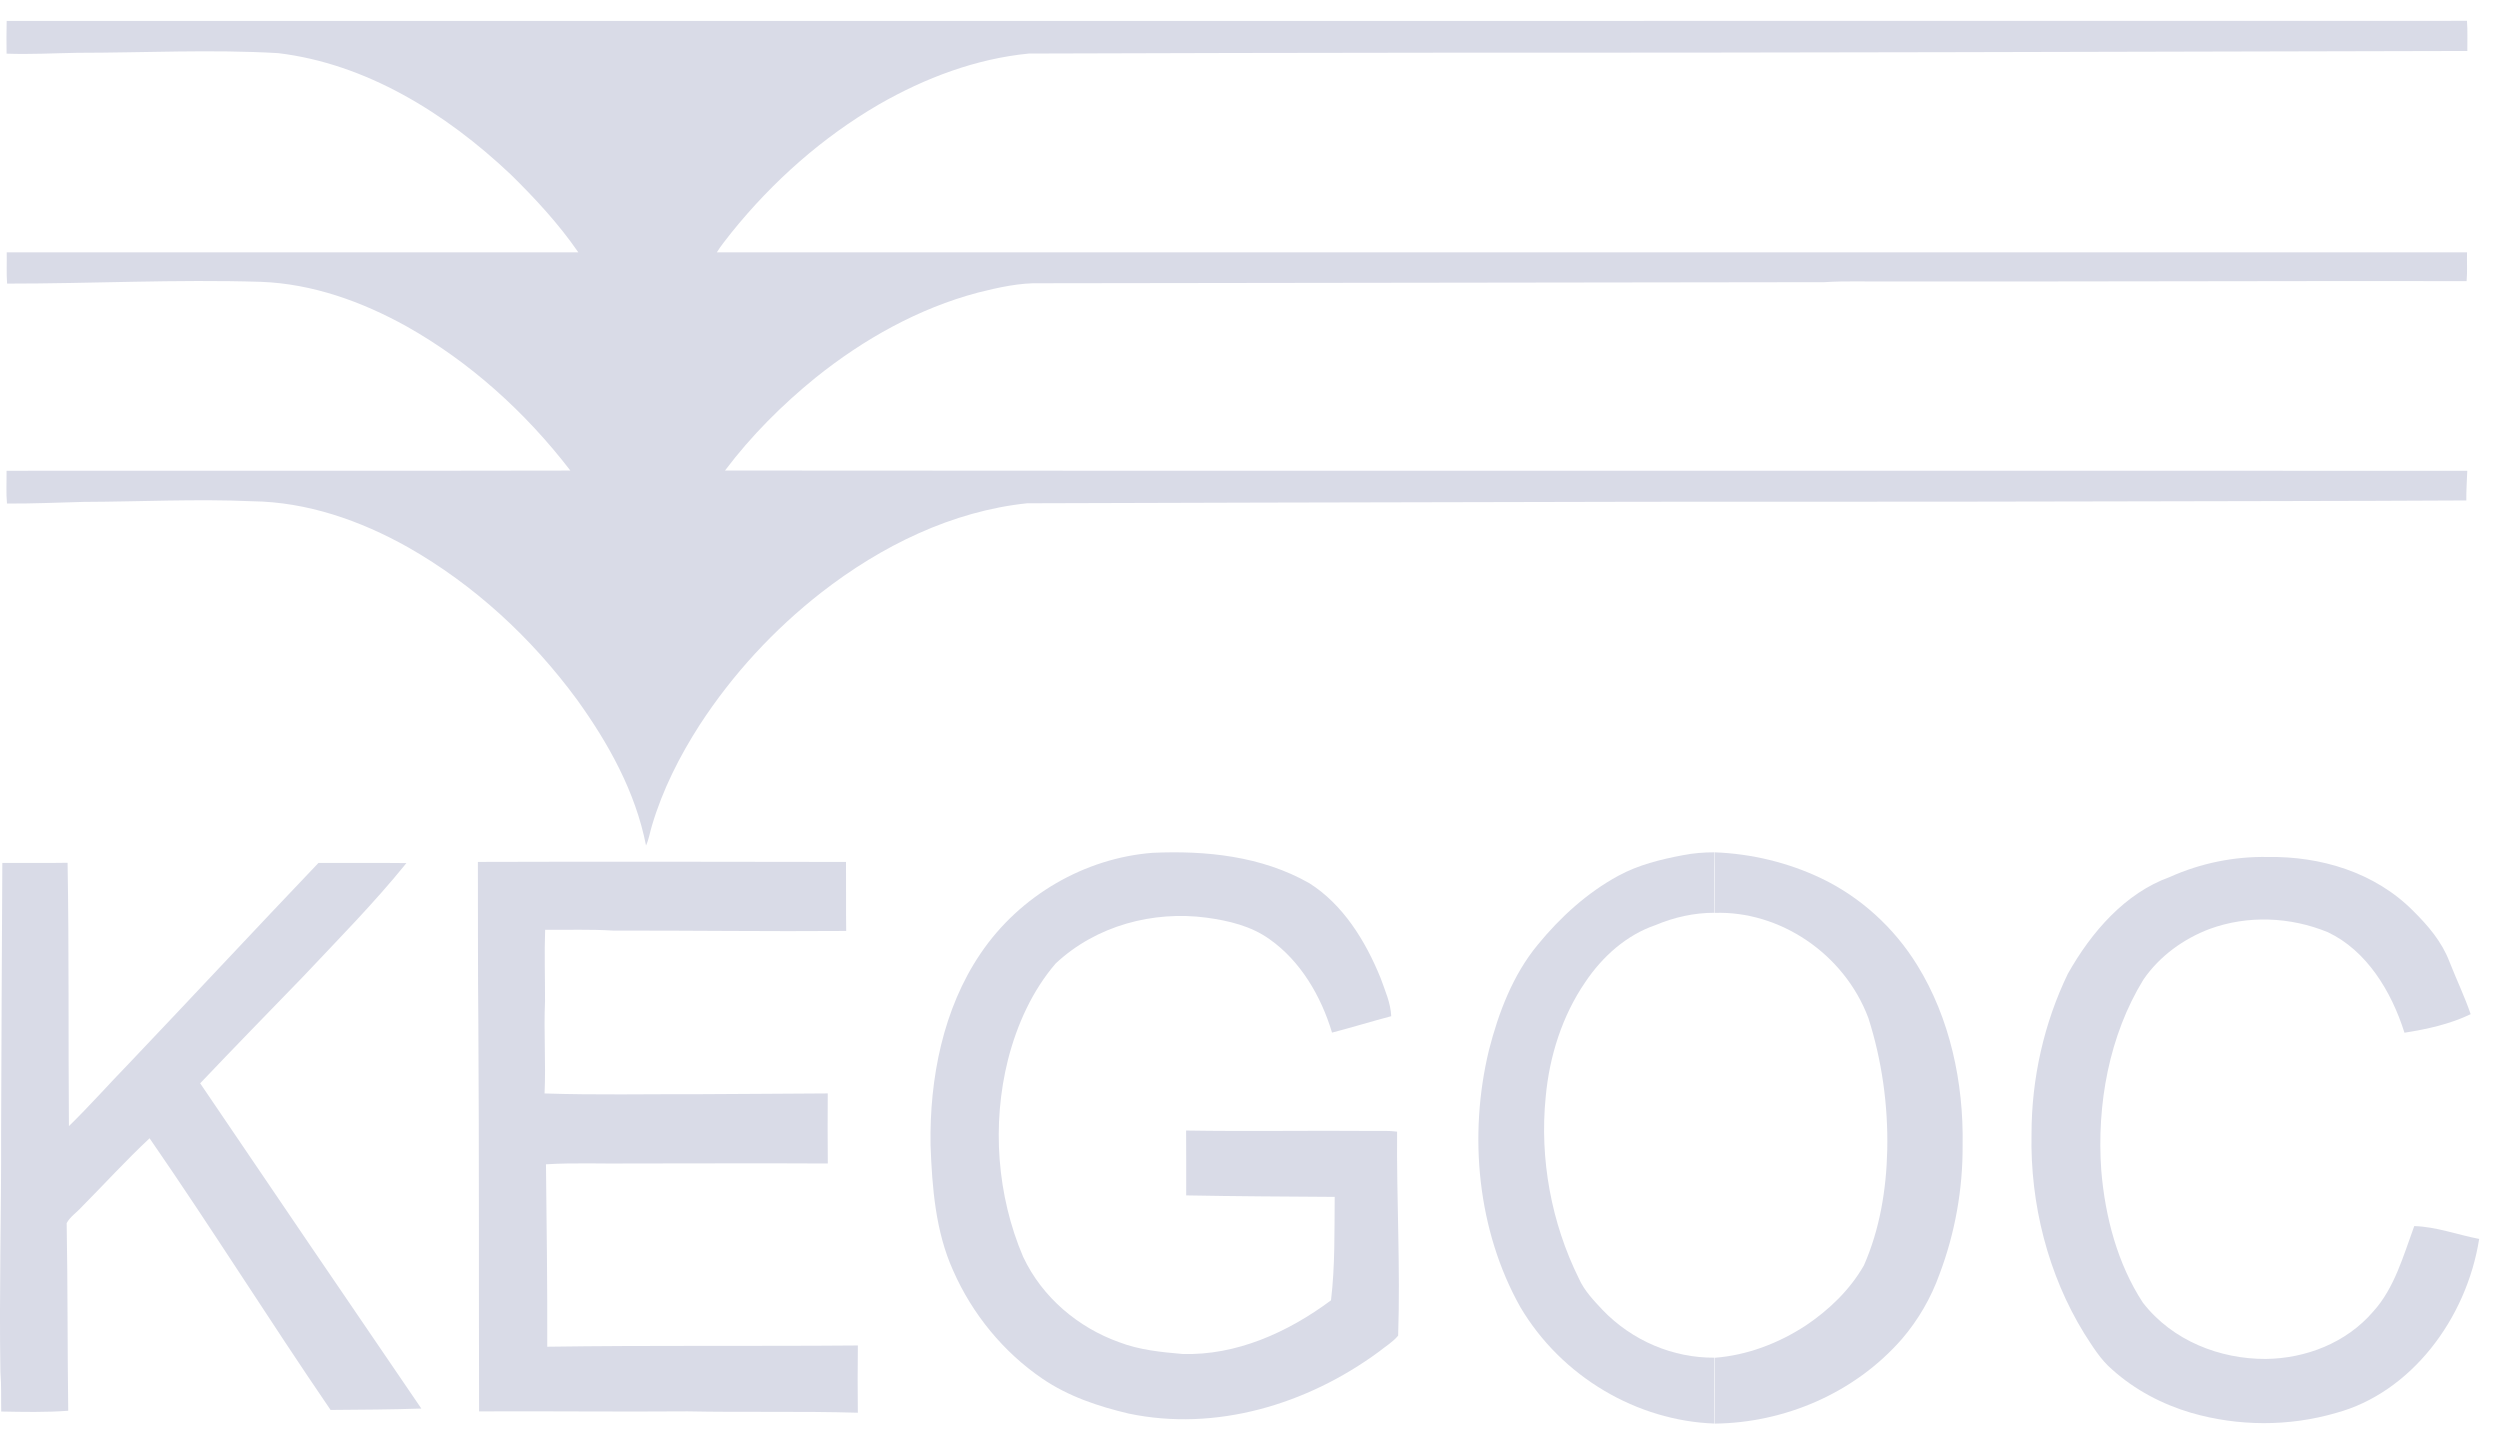 <svg width="90" height="52" viewBox="0 0 90 52" fill="none" xmlns="http://www.w3.org/2000/svg">
<path d="M0.24 0.753C29.764 0.752 59.288 0.757 88.811 0.75C88.839 1.111 88.82 1.473 88.824 1.835C76.449 1.86 64.075 1.905 51.7 1.897C46.813 1.9 41.926 1.913 37.039 1.928C35.141 2.113 33.307 2.801 31.633 3.764C29.622 4.935 27.825 6.518 26.33 8.376C26.152 8.609 25.961 8.831 25.807 9.083C46.808 9.086 67.811 9.085 88.813 9.084C88.804 9.429 88.828 9.775 88.798 10.12C81.886 10.11 74.974 10.142 68.062 10.132C67.266 10.144 66.471 10.106 65.677 10.158C56.283 10.168 46.888 10.187 37.492 10.197C36.717 10.173 35.951 10.347 35.199 10.535C33.077 11.099 31.1 12.2 29.355 13.601C28.157 14.575 27.046 15.683 26.1 16.939C47.007 16.958 67.915 16.939 88.822 16.949C88.808 17.304 88.783 17.66 88.788 18.016C84.412 18.041 80.035 18.038 75.659 18.051C68.312 18.074 60.965 18.049 53.619 18.076C48.072 18.091 42.523 18.095 36.977 18.118C34.281 18.401 31.735 19.643 29.558 21.338C27.872 22.657 26.378 24.265 25.183 26.105C24.467 27.22 23.855 28.425 23.471 29.719C23.397 29.958 23.361 30.21 23.257 30.438C22.876 28.497 21.9 26.756 20.783 25.202C19.132 22.951 17.055 21.048 14.694 19.705C12.965 18.732 11.048 18.07 9.083 18.045C7.062 17.956 5.04 18.061 3.018 18.068C2.096 18.092 1.174 18.133 0.251 18.128C0.215 17.735 0.241 17.341 0.236 16.948C7.002 16.94 13.768 16.956 20.533 16.94C18.907 14.826 16.909 13.029 14.645 11.754C13.021 10.85 11.235 10.214 9.395 10.146C6.348 10.052 3.302 10.211 0.255 10.21C0.228 9.835 0.249 9.459 0.242 9.085C7.101 9.083 13.96 9.086 20.819 9.083C20.108 8.052 19.259 7.138 18.378 6.273C16.03 4.055 13.166 2.291 10.014 1.913C7.607 1.773 5.197 1.9 2.789 1.901C1.939 1.915 1.087 1.963 0.237 1.932C0.233 1.538 0.229 1.146 0.24 0.753Z" fill="#D9DBE7"/>
<path d="M35.295 34.335C36.721 32.219 39.072 30.892 41.486 30.702C43.405 30.615 45.41 30.814 47.134 31.794C48.341 32.555 49.156 33.863 49.704 35.216C49.86 35.659 50.063 36.102 50.084 36.583C49.372 36.771 48.666 36.989 47.953 37.174C47.556 35.847 46.809 34.591 45.71 33.816C45.036 33.331 44.224 33.144 43.431 33.035C41.521 32.783 39.471 33.312 38.003 34.686C37.17 35.656 36.614 36.874 36.29 38.14C35.7 40.48 35.893 43.042 36.833 45.246C37.526 46.723 38.835 47.798 40.28 48.316C41.013 48.599 41.795 48.676 42.567 48.743C44.496 48.803 46.351 47.975 47.916 46.812C48.064 45.578 48.037 44.33 48.049 43.088C46.267 43.076 44.485 43.068 42.703 43.034C42.701 42.255 42.708 41.477 42.7 40.699C44.934 40.736 47.167 40.694 49.402 40.714C49.699 40.719 49.998 40.697 50.295 40.739C50.275 43.188 50.416 45.635 50.333 48.083C50.137 48.319 49.871 48.474 49.638 48.663C47.044 50.572 43.755 51.545 40.634 50.889C39.547 50.632 38.46 50.273 37.514 49.624C36.137 48.683 35.006 47.321 34.31 45.733C33.681 44.336 33.556 42.759 33.5 41.231C33.459 38.818 33.955 36.314 35.295 34.335Z" fill="#D9DBE7"/>
<path d="M60.578 30.788C60.954 30.713 61.336 30.683 61.719 30.684C61.706 31.409 61.721 32.134 61.713 32.86C60.99 32.86 60.272 33.019 59.6 33.303C58.565 33.654 57.692 34.425 57.066 35.362C56.245 36.562 55.779 38.014 55.645 39.49C55.42 41.73 55.853 44.034 56.837 46.021C57.034 46.468 57.373 46.815 57.695 47.161C58.76 48.269 60.235 48.889 61.717 48.876C61.713 49.666 61.71 50.457 61.717 51.248C58.945 51.148 56.224 49.581 54.729 47.05C53.191 44.308 52.857 40.886 53.601 37.809C53.949 36.444 54.47 35.089 55.352 34.019C56.173 33.014 57.143 32.135 58.258 31.529C58.982 31.135 59.782 30.939 60.578 30.788Z" fill="#D9DBE7"/>
<path d="M61.731 30.684C63.05 30.734 64.367 31.047 65.574 31.624C66.967 32.292 68.182 33.384 69.024 34.752C70.197 36.652 70.695 38.969 70.654 41.231C70.664 42.811 70.38 44.393 69.827 45.858C69.52 46.721 69.057 47.516 68.475 48.197C66.755 50.169 64.227 51.222 61.731 51.25C61.729 50.46 61.729 49.67 61.732 48.88C62.896 48.79 64.028 48.362 65.022 47.709C65.841 47.156 66.589 46.446 67.1 45.556C67.671 44.261 67.91 42.82 67.941 41.395C67.975 39.786 67.748 38.17 67.261 36.647C66.382 34.313 64.051 32.783 61.726 32.864C61.739 32.137 61.725 31.41 61.731 30.684Z" fill="#D9DBE7"/>
<path d="M78.111 31.573C79.225 31.072 80.439 30.827 81.646 30.852C83.521 30.821 85.494 31.393 86.884 32.802C87.408 33.321 87.907 33.902 88.18 34.621C88.429 35.253 88.723 35.866 88.944 36.51C88.19 36.874 87.374 37.049 86.561 37.178C86.089 35.677 85.192 34.216 83.802 33.559C82.452 33.005 80.917 32.94 79.545 33.443C78.616 33.795 77.754 34.408 77.165 35.262C75.93 37.273 75.476 39.758 75.646 42.139C75.785 43.816 76.234 45.502 77.141 46.892C78.21 48.275 79.928 48.929 81.569 48.922C82.994 48.905 84.459 48.355 85.439 47.212C86.204 46.366 86.52 45.209 86.913 44.139C87.708 44.162 88.471 44.453 89.25 44.601C88.795 47.49 86.783 50.144 84.091 50.868C82.394 51.36 80.578 51.352 78.882 50.862C77.85 50.557 76.864 50.045 76.041 49.306C75.623 48.952 75.33 48.466 75.031 48.002C73.732 45.893 73.082 43.343 73.135 40.821C73.135 38.825 73.586 36.826 74.443 35.055C75.296 33.54 76.513 32.148 78.111 31.573Z" fill="#D9DBE7"/>
<path d="M17.204 31.029C21.622 31.014 26.039 31.025 30.456 31.03C30.464 31.858 30.451 32.686 30.463 33.514C27.665 33.536 24.865 33.496 22.066 33.501C21.253 33.45 20.438 33.481 19.625 33.473C19.593 34.329 19.624 35.185 19.621 36.042C19.572 37.148 19.655 38.256 19.604 39.364C21.445 39.426 23.289 39.384 25.131 39.391C26.688 39.38 28.243 39.376 29.799 39.363C29.795 40.204 29.791 41.045 29.801 41.886C27.452 41.873 25.104 41.885 22.756 41.885C21.722 41.901 20.687 41.851 19.655 41.915C19.68 44.104 19.708 46.292 19.701 48.482C23.427 48.428 27.155 48.469 30.883 48.437C30.872 49.244 30.874 50.05 30.882 50.858C28.841 50.798 26.797 50.85 24.755 50.809C22.252 50.829 19.747 50.797 17.247 50.81C17.235 46.163 17.251 41.51 17.221 36.868C17.2 34.922 17.21 32.975 17.204 31.029Z" fill="#D9DBE7"/>
<path d="M0.084 31.066C0.866 31.062 1.649 31.074 2.433 31.06C2.487 34.219 2.456 37.381 2.481 40.541C3.225 39.814 3.919 39.029 4.645 38.282C6.925 35.884 9.182 33.46 11.465 31.065C12.52 31.071 13.576 31.058 14.631 31.071C13.463 32.517 12.162 33.829 10.896 35.175C9.663 36.447 8.427 37.714 7.206 38.999C9.851 42.909 12.509 46.809 15.168 50.708C14.08 50.745 12.99 50.749 11.901 50.758C9.692 47.527 7.61 44.197 5.385 40.978C4.54 41.767 3.756 42.628 2.94 43.451C2.765 43.648 2.53 43.795 2.4 44.032C2.44 46.282 2.426 48.535 2.456 50.787C1.656 50.848 0.847 50.83 0.044 50.815C0.034 50.343 0.054 49.87 0.015 49.398C-0.034 46.54 0.051 43.683 0.04 40.825C0.055 37.573 0.062 34.319 0.084 31.066Z" fill="#D9DBE7"/>
</svg>
